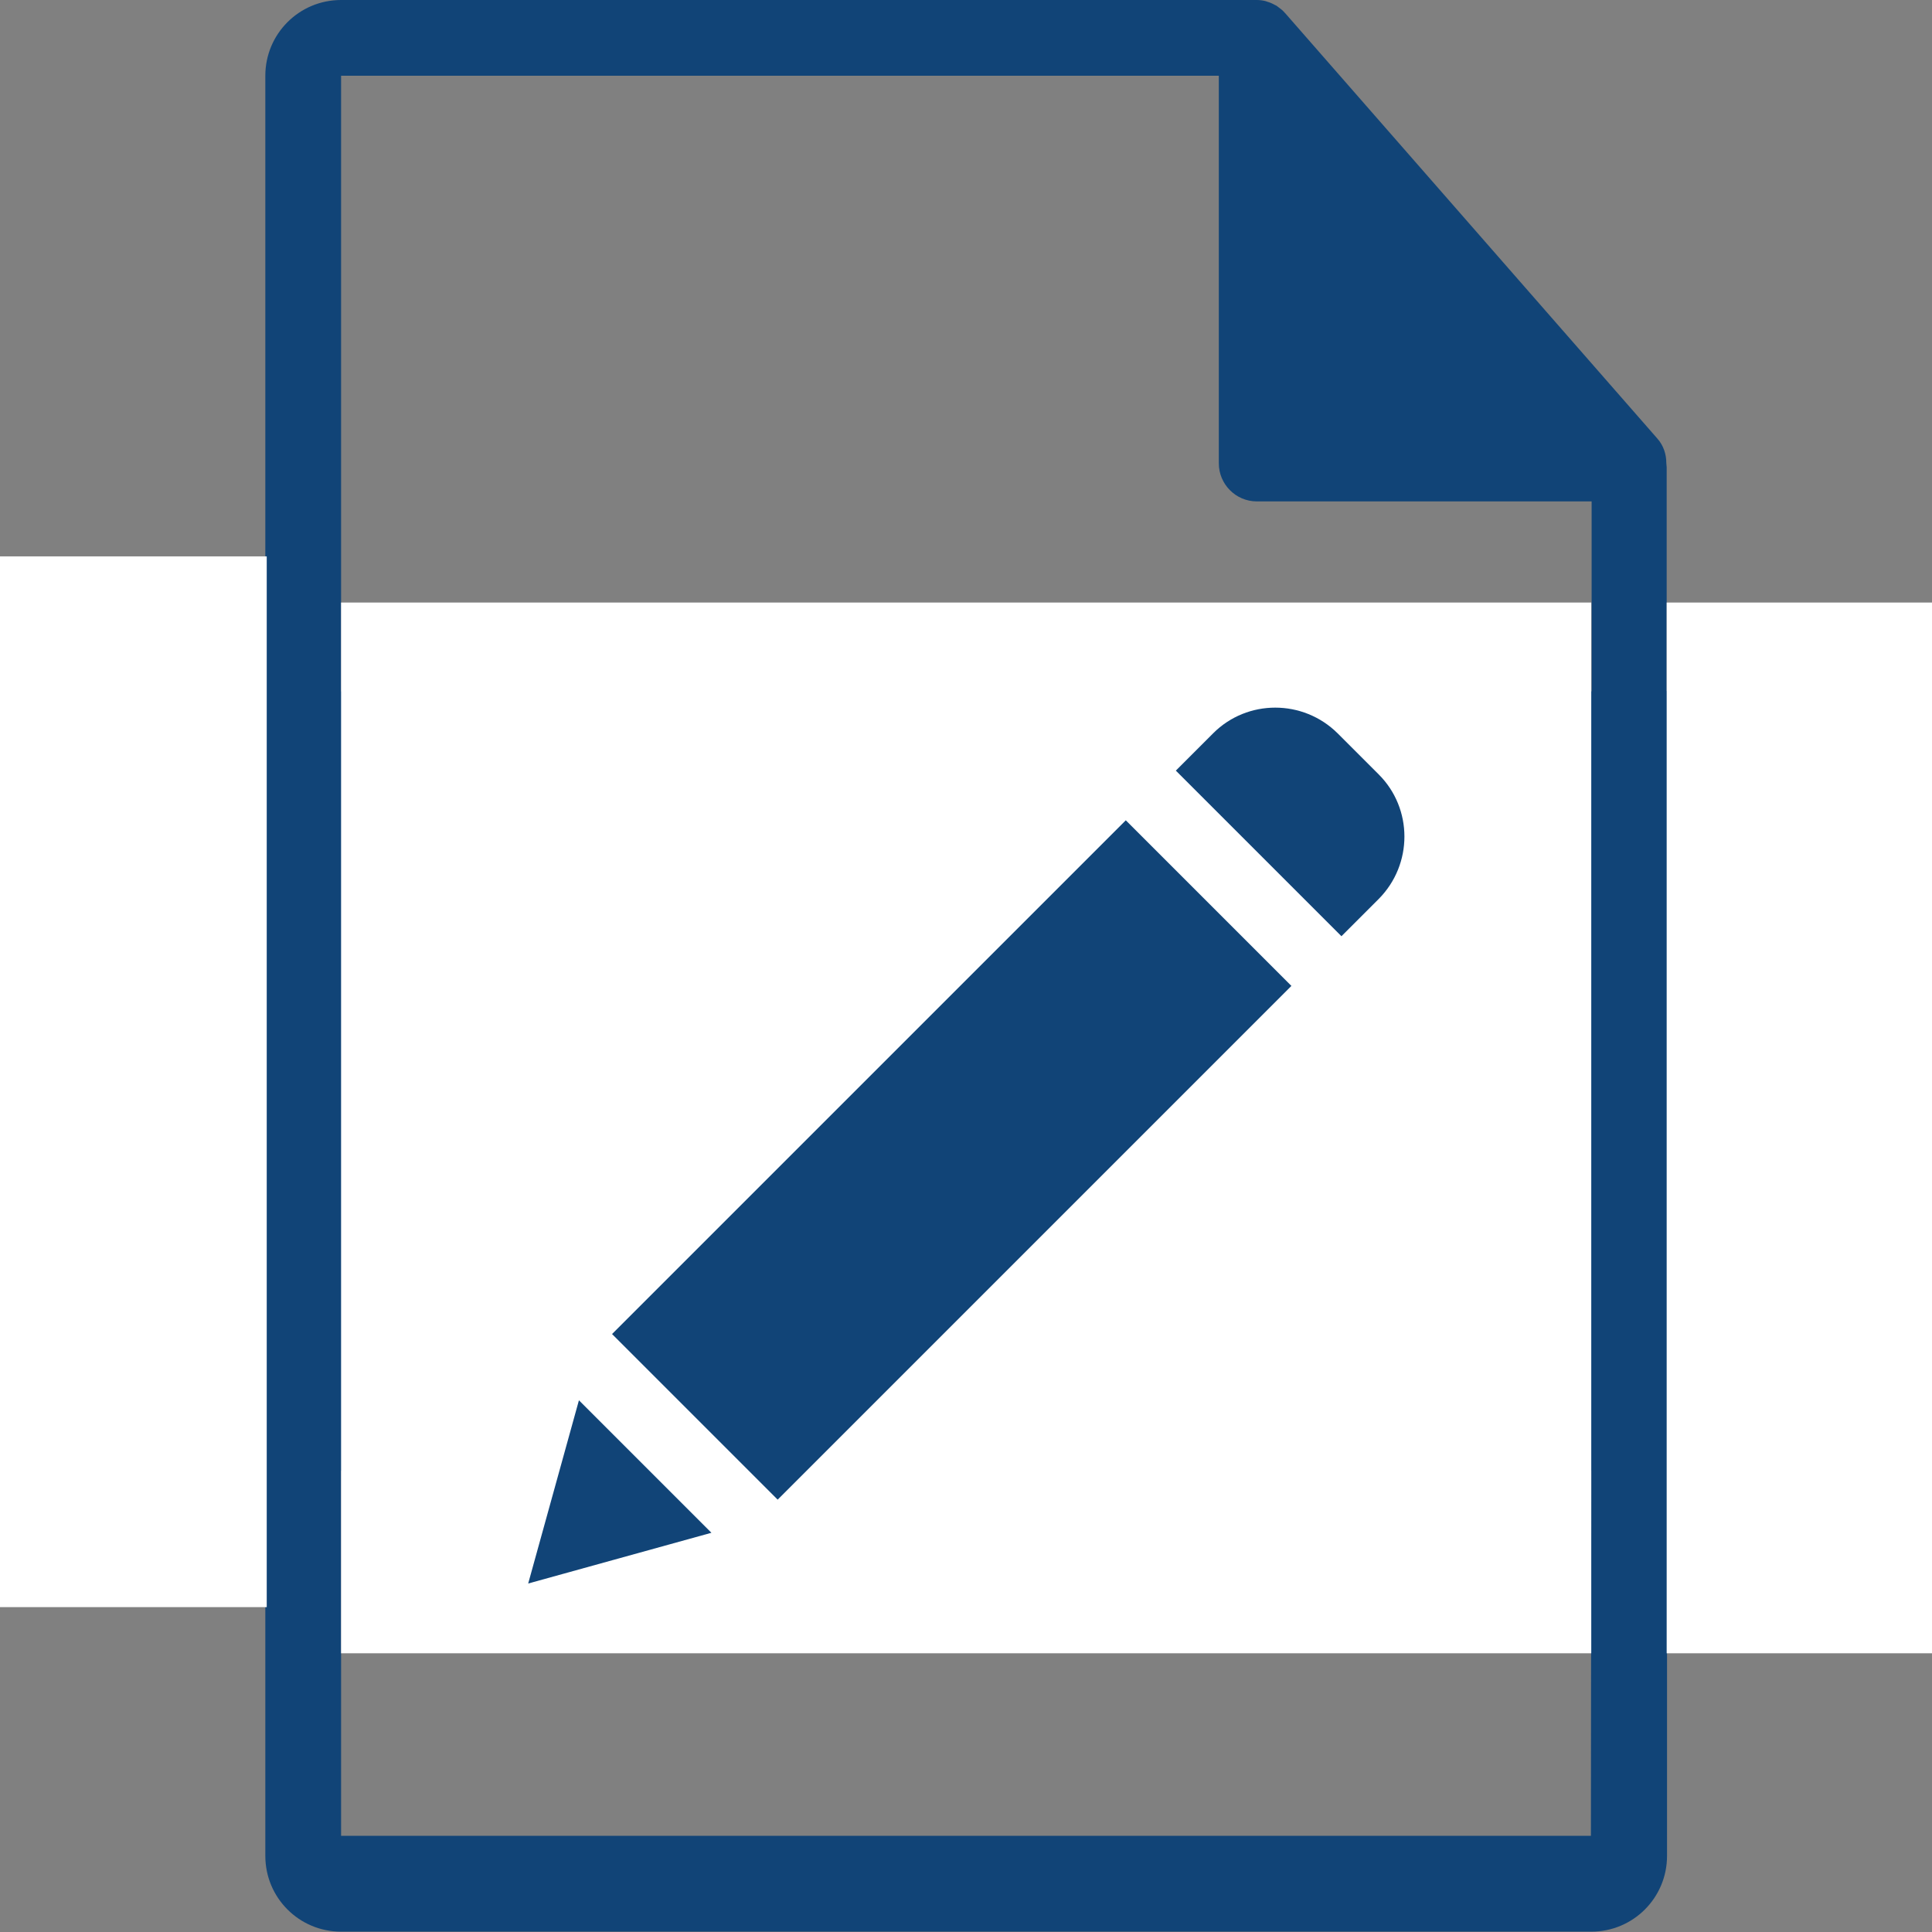 <?xml version="1.0" encoding="utf-8"?>
<!-- Generator: Adobe Illustrator 23.0.6, SVG Export Plug-In . SVG Version: 6.00 Build 0)  -->
<svg version="1.1" id="Capa_1" xmlns="http://www.w3.org/2000/svg" xmlns:xlink="http://www.w3.org/1999/xlink" x="0px" y="0px"
	 viewBox="0 0 548.3 548.3" style="enable-background:new 0 0 548.3 548.3;" xml:space="preserve">
<rect x="0" y="0" width="548.3" height="548.3" fill="#808080" stroke="none"/>
<style type="text/css">
	.st0{fill:#147;}
	.st1{fill:#FFFFFF;}
</style>
<g>
	<path class="st0" d="M486.2,196.1H473v-63.5c0-0.4-0.1-0.8-0.1-1.2c0-2.5-0.8-5-2.6-7L364.7,3.7c0,0-0.1,0-0.1-0.1
		c-0.6-0.7-1.4-1.3-2.1-1.8c-0.2-0.2-0.5-0.3-0.7-0.4c-0.7-0.4-1.4-0.7-2.1-0.9c-0.2-0.1-0.4-0.1-0.6-0.2c-0.8-0.2-1.6-0.3-2.5-0.3
		H96.8C84.9,0,75.3,9.6,75.3,21.5v174.6H62.1c-17,0-30.7,13.8-30.7,30.7v159.8c0,17,13.8,30.7,30.7,30.7h13.2v109.4
		c0,11.9,9.6,21.5,21.5,21.5h354.8c11.9,0,21.5-9.6,21.5-21.5V417.4h13.2c17,0,30.7-13.8,30.7-30.7V226.9
		C516.9,209.9,503.2,196.1,486.2,196.1z M96.8,21.5h249.1v110c0,5.9,4.8,10.8,10.8,10.8h95v53.9H96.8V21.5z M451.5,521H96.8V417.4
		h354.8L451.5,521L451.5,521z"/>
</g>
<rect x="96.8" y="171" class="st1" width="354.8" height="298.2"/>
<rect y="157.9" class="st1" width="75.7" height="298.2"/>
<rect x="473" y="171" class="st1" width="75.3" height="298.2"/>
<path class="st0" d="M173.7,378.6l145.8-145.8l47,47L220.7,425.6L173.7,378.6z"/>
<path class="st0" d="M149.9,449.4l52-14.4l-37.6-37.6L149.9,449.4z"/>
<path class="st0" d="M379.6,208.1c-9.8-9.7-25.6-9.7-35.3,0l-10.6,10.6l47,47l10.6-10.6c9.7-9.8,9.7-25.6,0-35.3L379.6,208.1z"/>
</svg>
